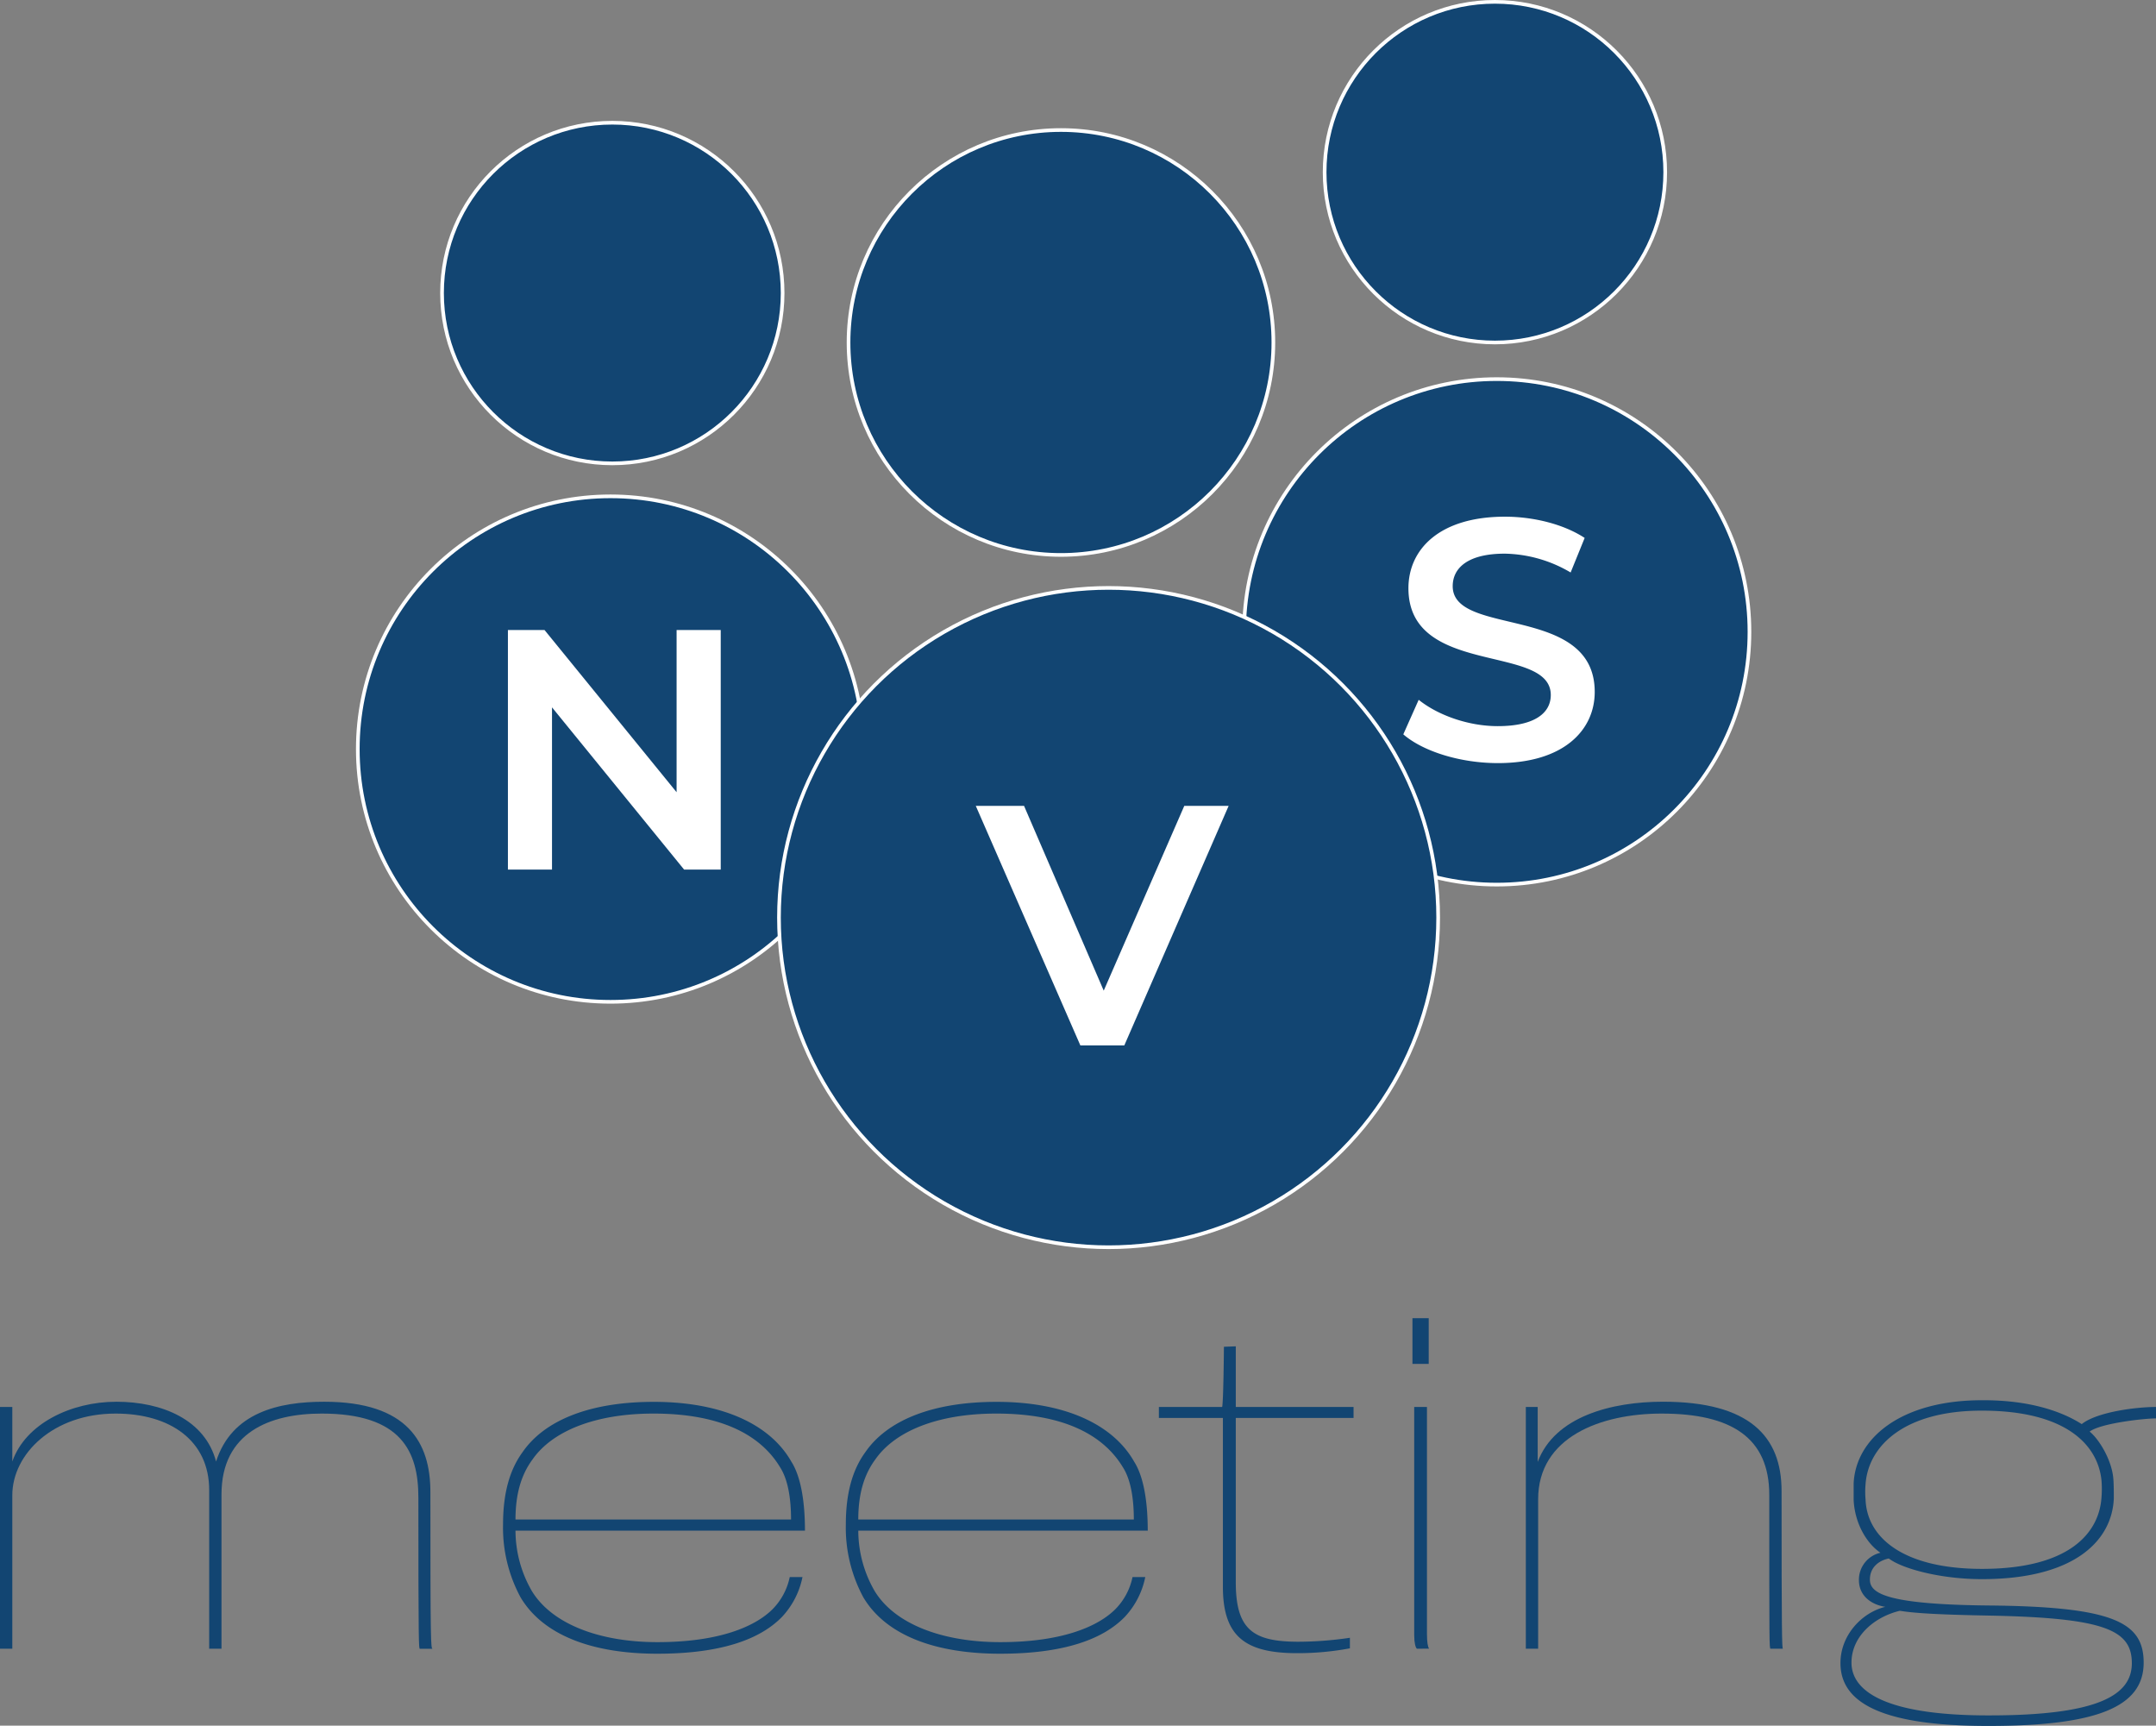 <svg xmlns="http://www.w3.org/2000/svg" viewBox="0 0 588.71 471.11"><rect x="0" y="0" width="588.71" height="471.11" fill="#808080" stroke="none"/><defs><style>.cls-1,.cls-3{fill:#124572;}.cls-1{stroke:#fff;stroke-miterlimit:10;}.cls-2{fill:#fff;}</style></defs><title>logo</title><g id="Camada_2" data-name="Camada 2"><g id="Camada_1-2" data-name="Camada 1"><circle class="cls-1" cx="167.2" cy="80" r="46.5"/><circle class="cls-1" cx="408.2" cy="47" r="46.5"/><circle class="cls-1" cx="289.7" cy="93.5" r="58"/><circle class="cls-1" cx="166.7" cy="204.5" r="69"/><circle class="cls-1" cx="408.7" cy="172.5" r="69"/><circle class="cls-1" cx="302.7" cy="250.5" r="90"/><path class="cls-2" d="M196.8,172v65.4h-10l-36.07-44.29V237.4H138.69V172h10l36.06,44.28V172Z"/><path class="cls-2" d="M335.49,220,307,285.4H295L266.44,220h13.18l21.76,50.45,22-50.45Z"/><path class="cls-2" d="M383.18,200.48l4.2-9.43c5.24,4.2,13.55,7.19,21.59,7.19,10.18,0,14.48-3.64,14.48-8.5,0-14.11-38.87-4.86-38.87-29.15,0-10.56,8.41-19.53,26.35-19.53,7.85,0,16.07,2.06,21.77,5.8l-3.83,9.43a36.45,36.45,0,0,0-18-5.14c-10.09,0-14.2,3.93-14.2,8.88,0,13.92,38.78,4.86,38.78,28.87,0,10.46-8.51,19.43-26.44,19.43C398.78,208.33,388.6,205.16,383.18,200.48Z"/><path class="cls-3" d="M114.24,408.83c0-12.48-4.56-22.92-26.4-22.92-14.16,0-27.36,5.16-27.36,22.08v42.12H57.12V406.79c0-13.44-10.56-20.88-25.56-20.88-17,0-28.2,11-28.2,22.32v41.88H0v-66H3.36V399c3.6-10.32,16-16.32,28.44-16.32S56,387.59,59,399c4.32-13.44,17.16-16.32,29.52-16.32,22.8,0,29,11.16,29,24.6,0,41.64.12,42.72.6,42.84h-3.48C114.36,450.11,114.24,449.15,114.24,408.83Z"/><path class="cls-3" d="M213.48,441.47c-6,6.12-16.68,10-34,10-17.52,0-31.08-4.92-37.32-15.36a40,40,0,0,1-4.8-19.92c0-8.52,1.8-14.88,5.28-19.68,6-8.76,18.36-13.8,35.88-13.8,19,0,31.92,6.36,37.56,16.32,2.76,4.32,3.72,11.52,3.72,18.84H140.76a33.05,33.05,0,0,0,4.44,16.44c5.52,9.12,18.6,14,34.32,14,17,0,26.76-4.32,31.44-9a17.52,17.52,0,0,0,4.68-8.76h3.48A22.3,22.3,0,0,1,213.48,441.47ZM213,400.55c-5.28-8.76-16.08-14.64-34.56-14.64-16.2,0-27.72,4.92-33,12.48-3.12,4.2-4.68,9.48-4.68,16.44H216C216,409.07,215.16,403.91,213,400.55Z"/><path class="cls-3" d="M307.08,441.47c-6,6.12-16.68,10-34,10-17.52,0-31.08-4.92-37.32-15.36a40,40,0,0,1-4.8-19.92c0-8.52,1.8-14.88,5.28-19.68,6-8.76,18.36-13.8,35.88-13.8,19,0,31.92,6.36,37.56,16.32,2.76,4.32,3.72,11.52,3.72,18.84H234.36a33.05,33.05,0,0,0,4.44,16.44c5.52,9.12,18.6,14,34.32,14,17,0,26.76-4.32,31.44-9a17.52,17.52,0,0,0,4.68-8.76h3.48A22.3,22.3,0,0,1,307.08,441.47Zm-.48-40.92c-5.28-8.76-16.08-14.64-34.56-14.64-16.2,0-27.72,4.92-33,12.48-3.12,4.2-4.68,9.48-4.68,16.44H309.6C309.6,409.07,308.76,403.91,306.6,400.55Z"/><path class="cls-3" d="M337.44,387.11V432c0,13.08,4.92,16.2,17.16,16.2a98.27,98.27,0,0,0,14-1.08V450a77.19,77.19,0,0,1-14.4,1.32c-14.16,0-20.28-4.56-20.28-18.12V387.11H316.44v-3h17.28c.36-1.56.48-16.44.48-16.44l3.24-.12v16.56H369.6v3Z"/><path class="cls-3" d="M385.68,372.35V359.87h4.44v12.48Zm1.2,77.76c-.36-.36-.72-1.56-.72-3.72V384.11h3.48V446c0,2.28.24,3.72.6,4.08Z"/><path class="cls-3" d="M486.83,450.11h-3.36c-.36,0-.36-1-.36-42,0-15.6-10.32-22.2-29.39-22.2-16.56,0-33.72,6.36-33.72,23.4v40.8h-3.36v-66h3.24v15c4.68-12.48,20.28-16.44,34.2-16.44,23.63,0,32.39,9.48,32.39,24.36C486.47,446.75,486.59,449.87,486.83,450.11Z"/><path class="cls-3" d="M568.43,388.79c4-3.24,14.52-4.68,20.28-4.68v3.12c-3.24,0-15.12,1.32-18.12,3.6,2.52,2,6.12,7.8,6.48,13,.12,1.44.12,3.72.12,5.28-.48,11.28-10.44,22-36,22-11.4,0-21.84-2.88-25.44-5.64-2.88.6-5.16,2.52-5.16,5.76,0,3.72,4.32,6.84,33.11,7.08,33.6.36,41.64,4.68,41.64,15.6,0,12.12-12.84,17.28-42.47,17.28s-40.32-6.6-40.32-17.16c0-7.68,5.88-13.8,12.24-15.36-3.84-.6-7.2-3-7.2-7.32a7.55,7.55,0,0,1,5.88-7.44c-3.72-2.52-7-7.92-7.32-14.4v-4.56c.6-12.36,13-22.68,35-22.68C554.63,382.19,563.39,385.55,568.43,388.79Zm13.68,65.28c0-9-7.2-12.36-38.52-13-13.07-.24-20.51-.6-24.83-1.32-7,1.68-13.2,7-13.2,14.16,0,7.56,8.76,14.4,37.32,14.4C573.11,468.35,582.11,462.71,582.11,454.07ZM509.4,405.23a23.15,23.15,0,0,0,0,4.08c.36,10.56,10.44,19,31.8,19,23.75,0,32-9.72,32.63-19.56a28.82,28.82,0,0,0,0-4.56c-1-10-10.08-19.08-32.63-19.08C520.08,385.07,510.12,394.67,509.4,405.23Z"/></g></g></svg>